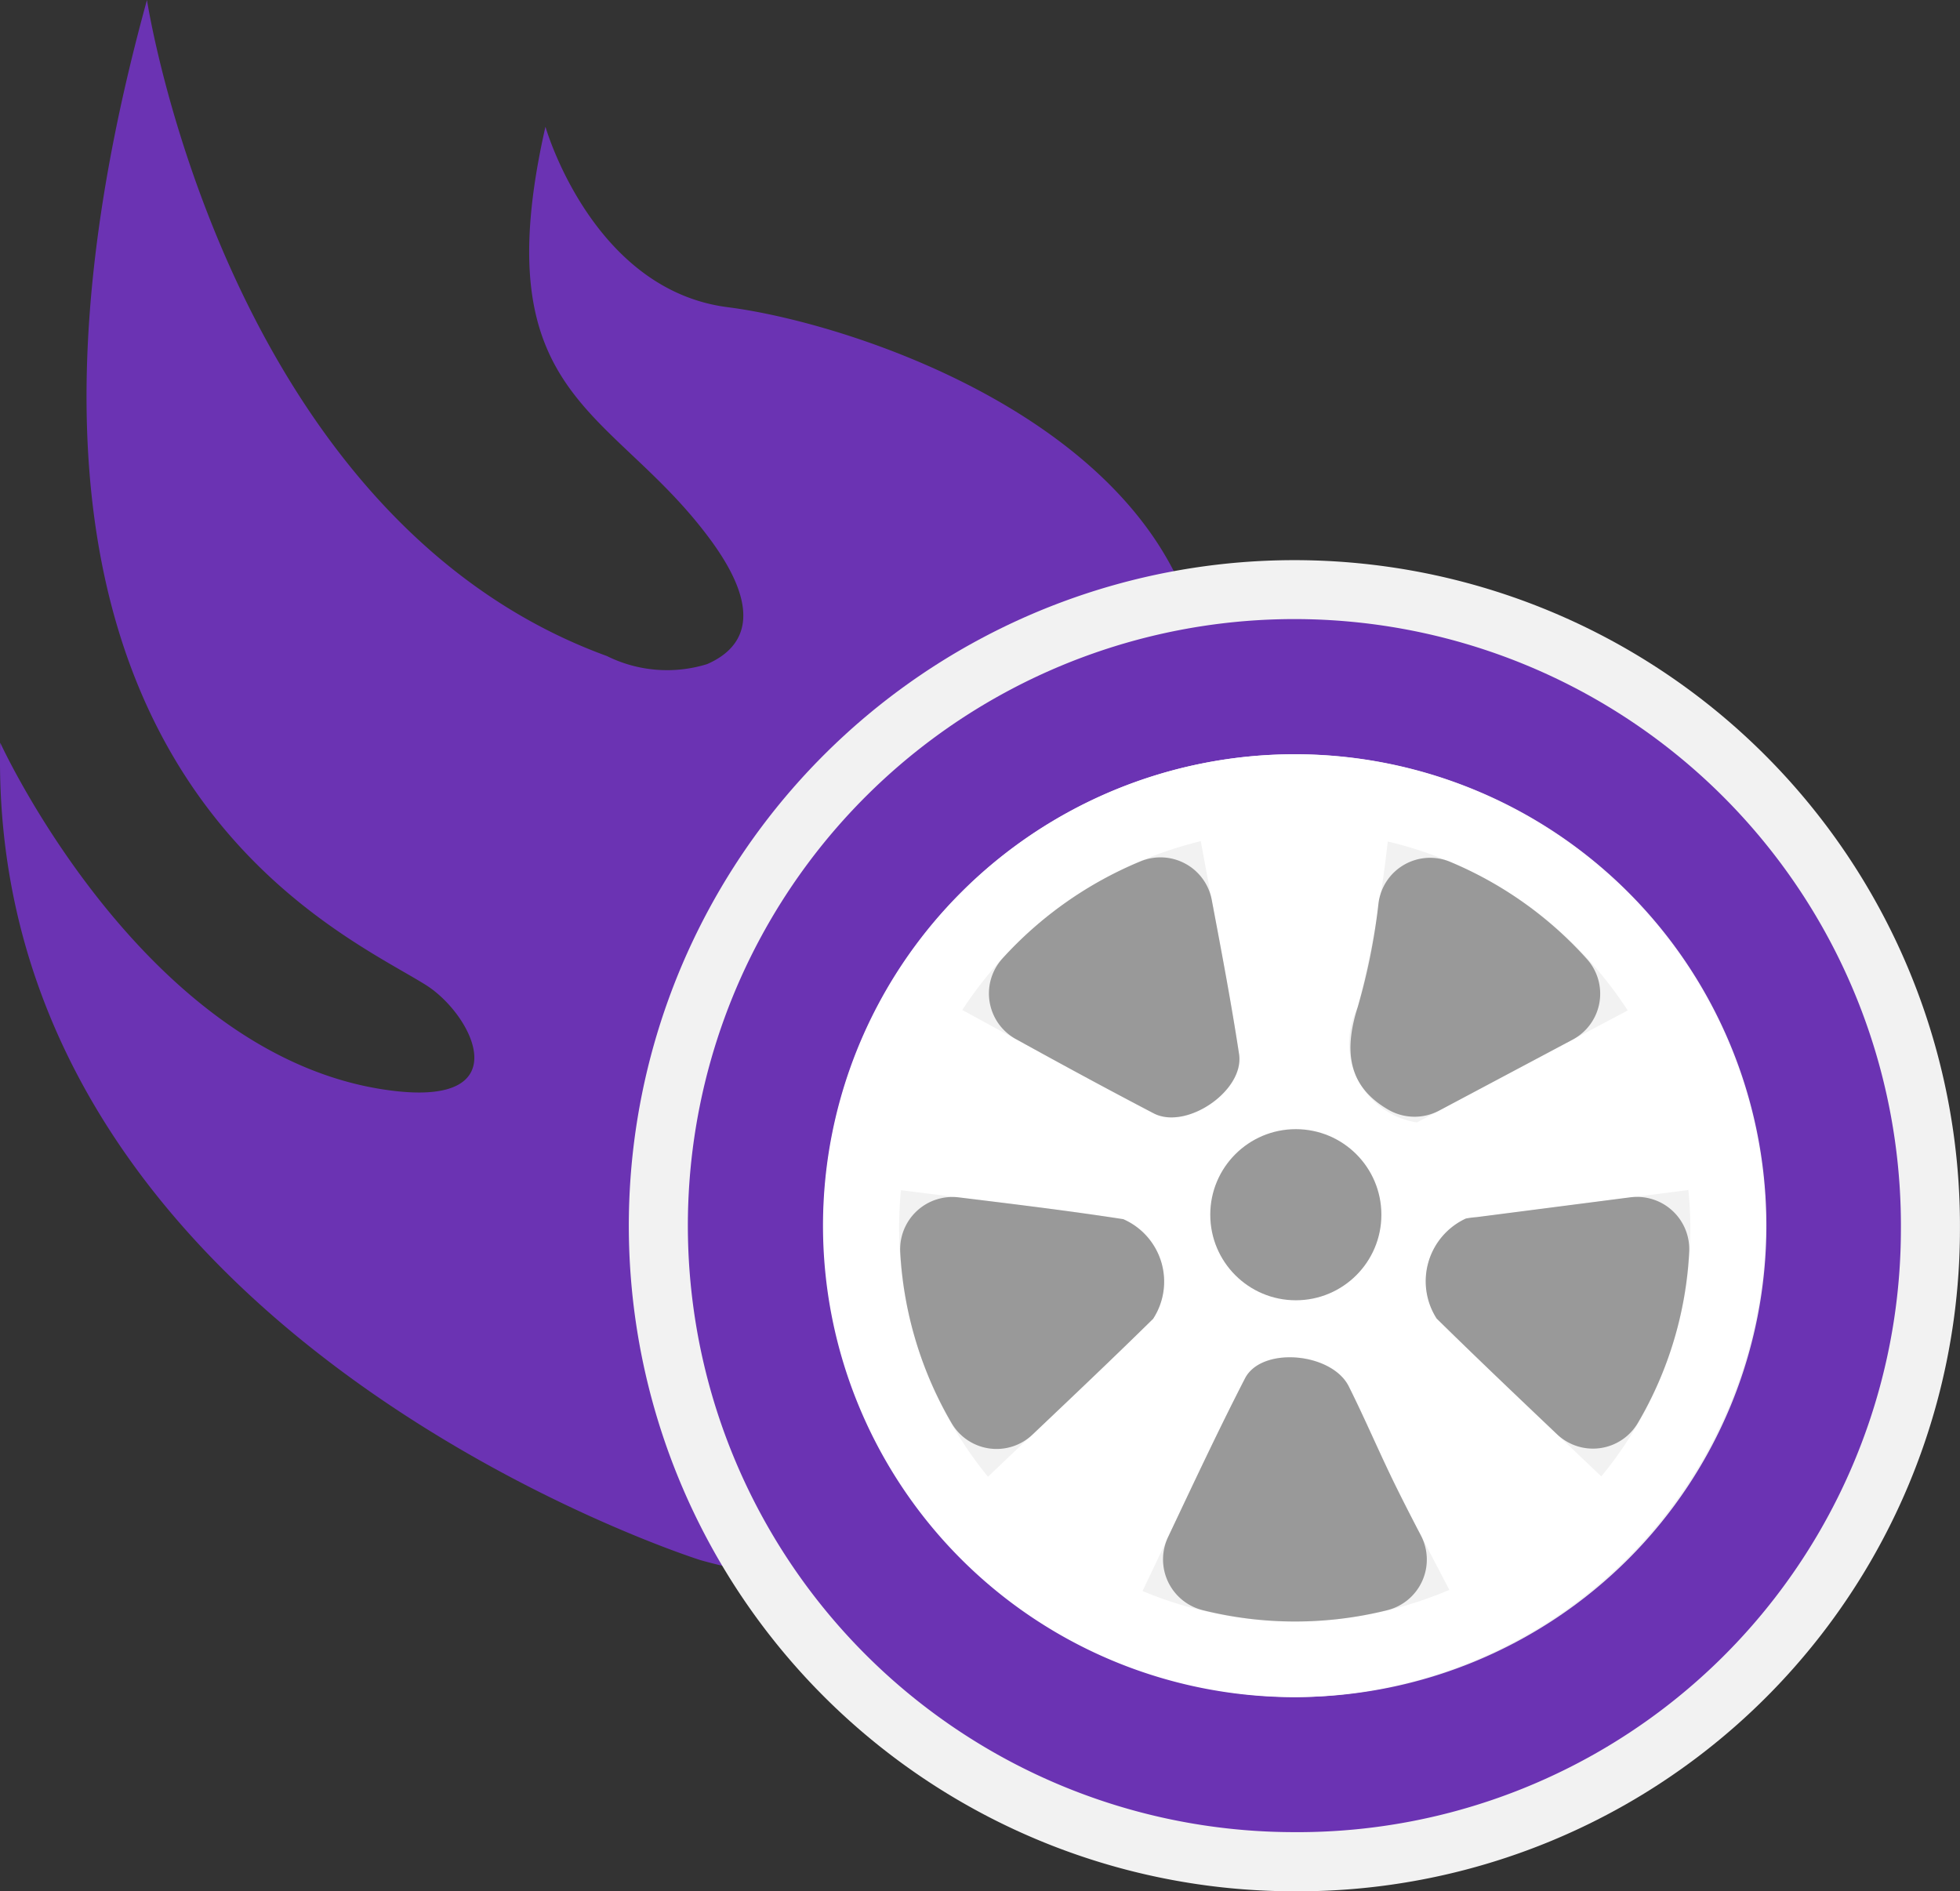 <svg xmlns='http://www.w3.org/2000/svg' width='36.516' height='35.237'><rect width="100%" height="100%" fill="#333333" stroke="none"/><g><path data-name='Path 74' d='M13.049 29.066S-.269 24.872.004 13.837c0 0 2.717 5.947 7.343 6.488 2.33.273 1.442-1.439.584-1.976-1.72-1.076-9.1-4.165-5.193-18.349 0 0 1.469 9.634 8.568 12.222a2.521 2.521 0 0 0 1.868.151c.63-.275 1.089-.891.1-2.265-1.834-2.538-4.277-2.61-3.112-7.747 0 0 .865 3.037 3.393 3.362 2.361.3 8.217 2.221 8.844 6.575.407 2.865.727 19.605-9.35 16.768Z' fill='#6b33b3'/><path data-name='Path 75' d='M24.091 34.135a11.3 11.3 0 1 0-11.264-11.38 11.244 11.244 0 0 0 11.264 11.38Z' fill='#fff'/><path data-name='Path 76' d='M24.088 35.236a12.4 12.4 0 1 1 12.427-12.312 12.335 12.335 0 0 1-12.427 12.312Z' fill='#f2f2f2'/><path data-name='Path 77' d='M24.091 34.134a11.3 11.3 0 1 1 11.324-11.218 11.24 11.24 0 0 1-11.324 11.218Zm.06-2.516a8.783 8.783 0 1 0-8.808-8.8 8.834 8.834 0 0 0 8.808 8.8Z' fill='#6b33b3'/><path data-name='Path 78' d='M24.151 31.619a8.783 8.783 0 1 1 8.748-8.761 8.831 8.831 0 0 1-8.748 8.761Zm2.85-2c-.378-.729-.7-1.329-1-1.941s-.566-1.241-.871-1.851c-.317-.631-1.623-.75-1.933-.148-.663 1.288-1.262 2.609-1.911 3.963a7.359 7.359 0 0 0 5.715-.021Zm-10.216-7.448a7.333 7.333 0 0 0 1.622 5.342c1.068-1.019 2.084-1.969 3.075-2.944a1.27 1.27 0 0 0-.556-1.857c-1.34-.205-2.689-.352-4.141-.538Zm14.671 0-3.943.508a1.791 1.791 0 0 0-.2.026 1.288 1.288 0 0 0-.545 1.863c.99.974 2 1.924 3.065 2.938a7.246 7.246 0 0 0 1.623-5.332Zm-9.084-6.5a7.4 7.4 0 0 0-4.444 3.146c1.229.667 2.388 1.313 3.564 1.927.609.318 1.7-.421 1.593-1.1-.199-1.308-.464-2.602-.714-3.973Zm7.953 3.154a7.341 7.341 0 0 0-4.47-3.147 23.041 23.041 0 0 1-.557 3.084 1.491 1.491 0 0 0 1.1 2.15Z' fill='#fff'/><path data-name='Path 79' d='M25.846 29.999a7.1 7.1 0 0 1-3.436 0 .974.974 0 0 1-.649-1.361c.474-1 .936-1.99 1.434-2.958.31-.6 1.617-.482 1.933.149.305.61.571 1.239.872 1.851.151.306.306.609.472.926a.972.972 0 0 1-.626 1.393Z' fill='#999'/><path data-name='Path 80' d='M16.772 23.332a.974.974 0 0 1 1.091-1.024c1.053.129 2.061.251 3.064.406a1.27 1.27 0 0 1 .556 1.857c-.731.719-1.476 1.425-2.245 2.155a.971.971 0 0 1-1.507-.208 7.079 7.079 0 0 1-.959-3.186Z' fill='#999'/><path data-name='Path 81' d='M31.47 23.334a6.993 6.993 0 0 1-.96 3.184.971.971 0 0 1-1.505.2c-.766-.728-1.509-1.434-2.24-2.153a1.287 1.287 0 0 1 .545-1.863 1.73 1.73 0 0 1 .2-.026l2.862-.369a.974.974 0 0 1 1.098 1.027Z' fill='#999'/><path data-name='Path 82' d='M21.252 16.046a.972.972 0 0 1 1.324.721c.184.974.364 1.922.509 2.874.1.682-.985 1.42-1.594 1.1-.85-.444-1.692-.9-2.557-1.378a.97.97 0 0 1-.263-1.5 7.175 7.175 0 0 1 2.581-1.817Z' fill='#999'/><path data-name='Path 83' d='m29.294 19.372-2.483 1.32a.977.977 0 0 1-.948-.019c-.648-.377-.875-.953-.568-1.911a11.506 11.506 0 0 0 .388-1.94.969.969 0 0 1 1.323-.77 7.1 7.1 0 0 1 2.558 1.814.969.969 0 0 1-.27 1.506Z' fill='#999'/><circle data-name='Ellipse 34' cx='1.594' cy='1.594' transform='translate(22.548 21.037)' fill='#999' r='1.594'/></g></svg>